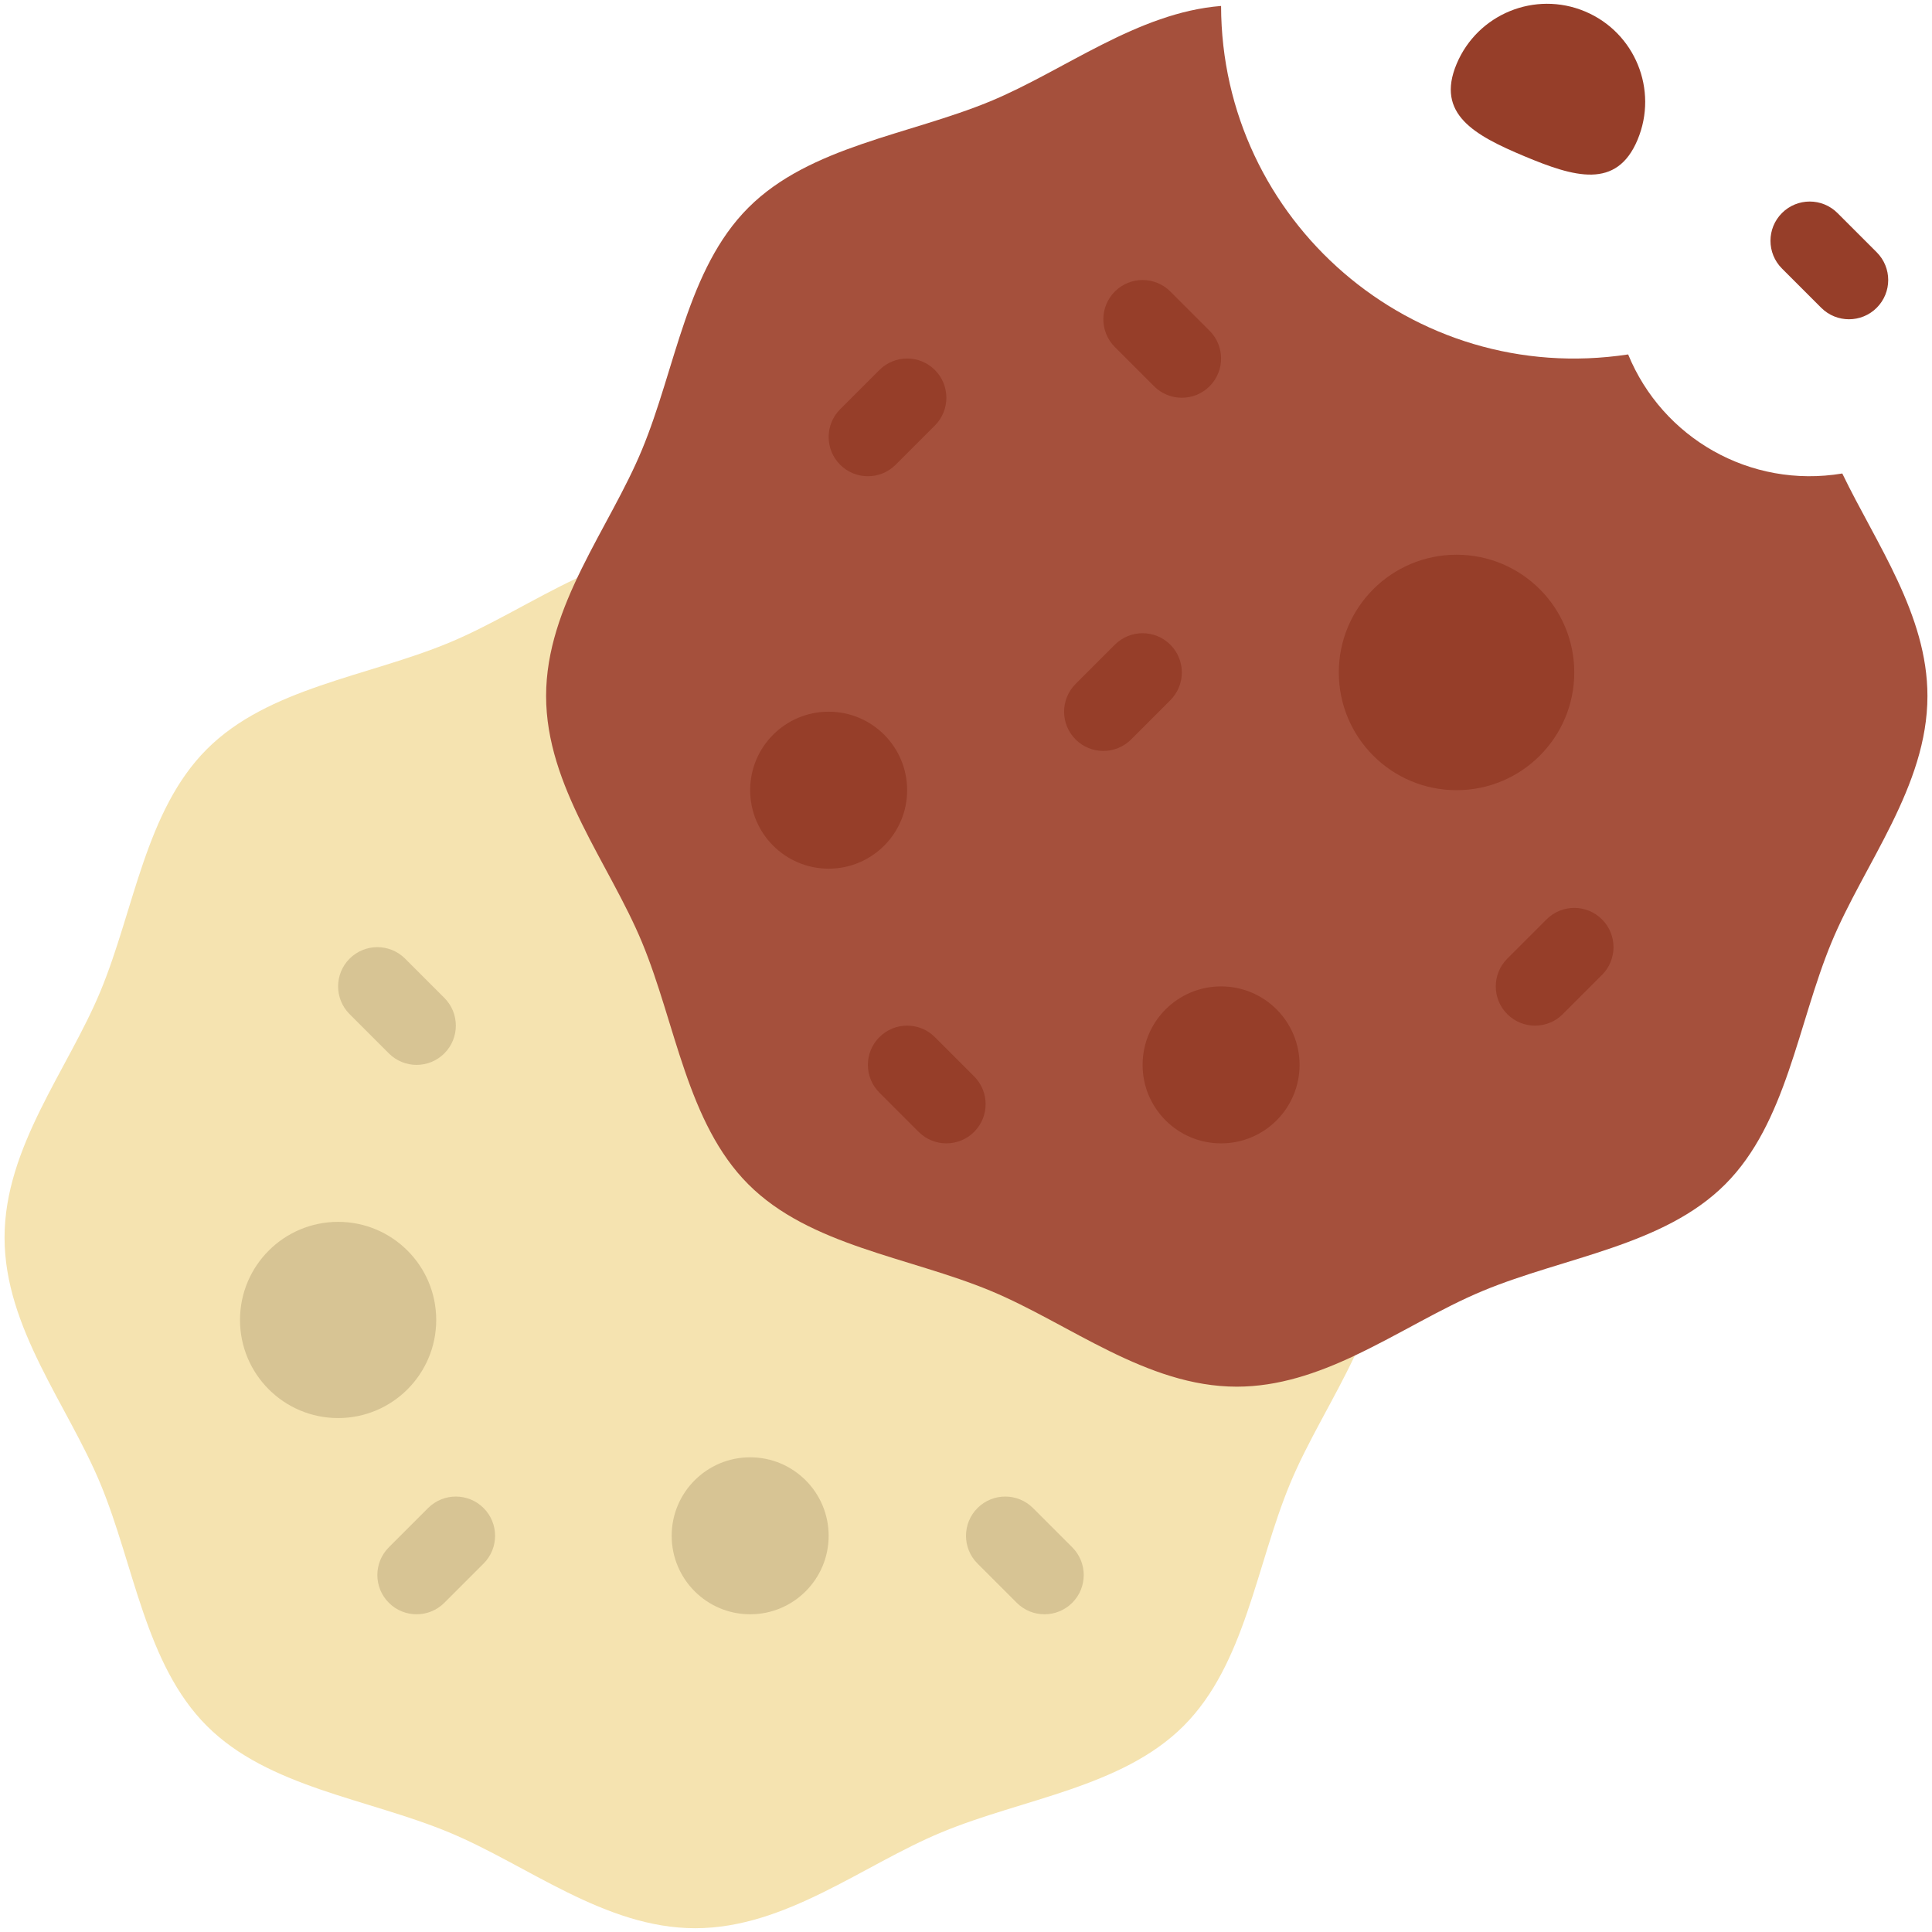 <svg enable-background="new 0 0 512 512" viewBox="0 0 512 512" xmlns="http://www.w3.org/2000/svg"><g id="_x32_9_x2C__cookies_x2C__sweet_x2C__food_x2C__dessert_x2C__bakery_x2C__food_and_restaurant"><g><g><g><path id="XMLID_1013_" d="m152.948 153.185c-11.627 5.48-22.755 12.5-33.986 17.16-21.611 8.965-47.86 11.907-64.146 28.194-16.286 16.286-19.229 42.535-28.194 64.146-8.642 20.841-25.417 41.308-25.417 65.28 0 23.971 16.775 44.438 25.417 65.279 8.965 21.611 11.908 47.86 28.194 64.146s42.535 19.229 64.146 28.194c20.841 8.641 41.308 25.416 65.28 25.416s44.438-16.775 65.279-25.417c21.611-8.965 47.86-11.908 64.146-28.194s19.229-42.535 28.194-64.146c4.659-11.242 11.689-22.36 17.17-33.997z" fill="#f5e3b0"/><path id="XMLID_1012_" d="m488.227 125.48c-24.459 4.077-47.682-9.442-56.752-31.553-57.268 8.691-107.774-35.552-107.877-92.35-22.204 1.768-41.495 17.108-61.12 25.251-21.611 8.954-47.86 11.907-64.146 28.194-16.286 16.276-19.229 42.535-28.194 64.135-8.641 20.87-25.417 41.256-25.417 65.29 0 23.971 16.775 44.438 25.417 65.279 8.965 21.611 11.908 47.86 28.194 64.146s42.535 19.229 64.146 28.194c20.841 8.642 41.308 25.417 65.279 25.417 11.034 0 21.34-3.557 31.272-8.237v-.01c11.637-5.481 22.765-12.511 34.007-17.17 21.611-8.965 47.86-11.908 64.146-28.194s19.229-42.535 28.194-64.146c8.642-20.841 25.417-41.308 25.417-65.279.002-21.548-13.549-40.268-22.566-58.967z" fill="#a5503c"/><path id="XMLID_1011_" d="m420.025 3.023c13.249 5.543 19.489 20.779 13.946 34.018-5.543 13.249-16.764 9.901-30.003 4.358-13.249-5.553-23.503-11.19-17.96-24.429 5.543-13.25 20.778-19.49 34.017-13.947z" fill="#963e29"/><circle id="XMLID_1010_" cx="219.601" cy="209.406" fill="#963e29" r="20.8"/><circle id="XMLID_1009_" cx="385.997" cy="178.207" fill="#963e29" r="31.199"/><circle id="XMLID_1008_" cx="323.599" cy="282.205" fill="#963e29" r="20.8"/><circle id="XMLID_1007_" cx="89.604" cy="349.803" fill="#d7c494" r="25.999"/><circle id="XMLID_1006_" cx="198.801" cy="407.002" fill="#d7c494" r="20.8"/><g fill="#963e29"><path id="XMLID_1005_" d="m222.647 123.163c-4.061-4.061-4.061-10.647 0-14.708l10.4-10.4c4.062-4.06 10.646-4.06 14.708 0 4.061 4.061 4.061 10.647 0 14.708l-10.4 10.4c-4.064 4.061-10.646 4.06-14.708 0z"/><path id="XMLID_1004_" d="m305.845 102.363-10.4-10.4c-4.061-4.061-4.061-10.647 0-14.708 4.062-4.06 10.646-4.06 14.708 0l10.4 10.4c4.061 4.061 4.061 10.647 0 14.708-4.064 4.062-10.646 4.061-14.708 0z"/><path id="XMLID_1003_" d="m482.641 81.563-10.4-10.4c-4.061-4.061-4.061-10.647 0-14.708 4.062-4.06 10.646-4.06 14.708 0l10.4 10.4c4.061 4.061 4.061 10.647 0 14.708-4.064 4.062-10.645 4.061-14.708 0z"/><path id="XMLID_1002_" d="m285.045 195.961c-4.061-4.061-4.061-10.647 0-14.708l10.4-10.4c4.062-4.06 10.646-4.06 14.708 0 4.061 4.061 4.061 10.647 0 14.708l-10.4 10.4c-4.063 4.062-10.645 4.061-14.708 0z"/><path id="XMLID_975_" d="m243.446 299.959-10.4-10.4c-4.061-4.061-4.061-10.647 0-14.708 4.062-4.06 10.646-4.06 14.708 0l10.4 10.4c4.061 4.061 4.061 10.647 0 14.708-4.064 4.061-10.645 4.06-14.708 0z"/></g><path id="XMLID_974_" d="m103.049 279.159-10.4-10.4c-4.061-4.061-4.061-10.647 0-14.708 4.062-4.06 10.646-4.06 14.708 0l10.4 10.4c4.061 4.061 4.061 10.647 0 14.708-4.063 4.062-10.645 4.061-14.708 0z" fill="#d7c494"/><path id="XMLID_973_" d="m269.446 424.756-10.4-10.4c-4.061-4.061-4.061-10.647 0-14.708 4.062-4.06 10.646-4.06 14.708 0l10.4 10.4c4.061 4.061 4.061 10.647 0 14.708-4.064 4.062-10.646 4.061-14.708 0z" fill="#d7c494"/><path id="XMLID_972_" d="m399.443 268.759c-4.061-4.061-4.061-10.647 0-14.708l10.4-10.4c4.062-4.06 10.646-4.06 14.708 0 4.061 4.061 4.061 10.647 0 14.708l-10.4 10.4c-4.064 4.062-10.646 4.061-14.708 0z" fill="#963e29"/><path id="XMLID_971_" d="m103.049 424.756c-4.061-4.061-4.061-10.647 0-14.708l10.4-10.4c4.062-4.06 10.646-4.06 14.708 0 4.061 4.061 4.061 10.647 0 14.708l-10.4 10.4c-4.063 4.062-10.645 4.061-14.708 0z" fill="#d7c494"/></g></g></g></g><g id="Layer_1"/></svg>